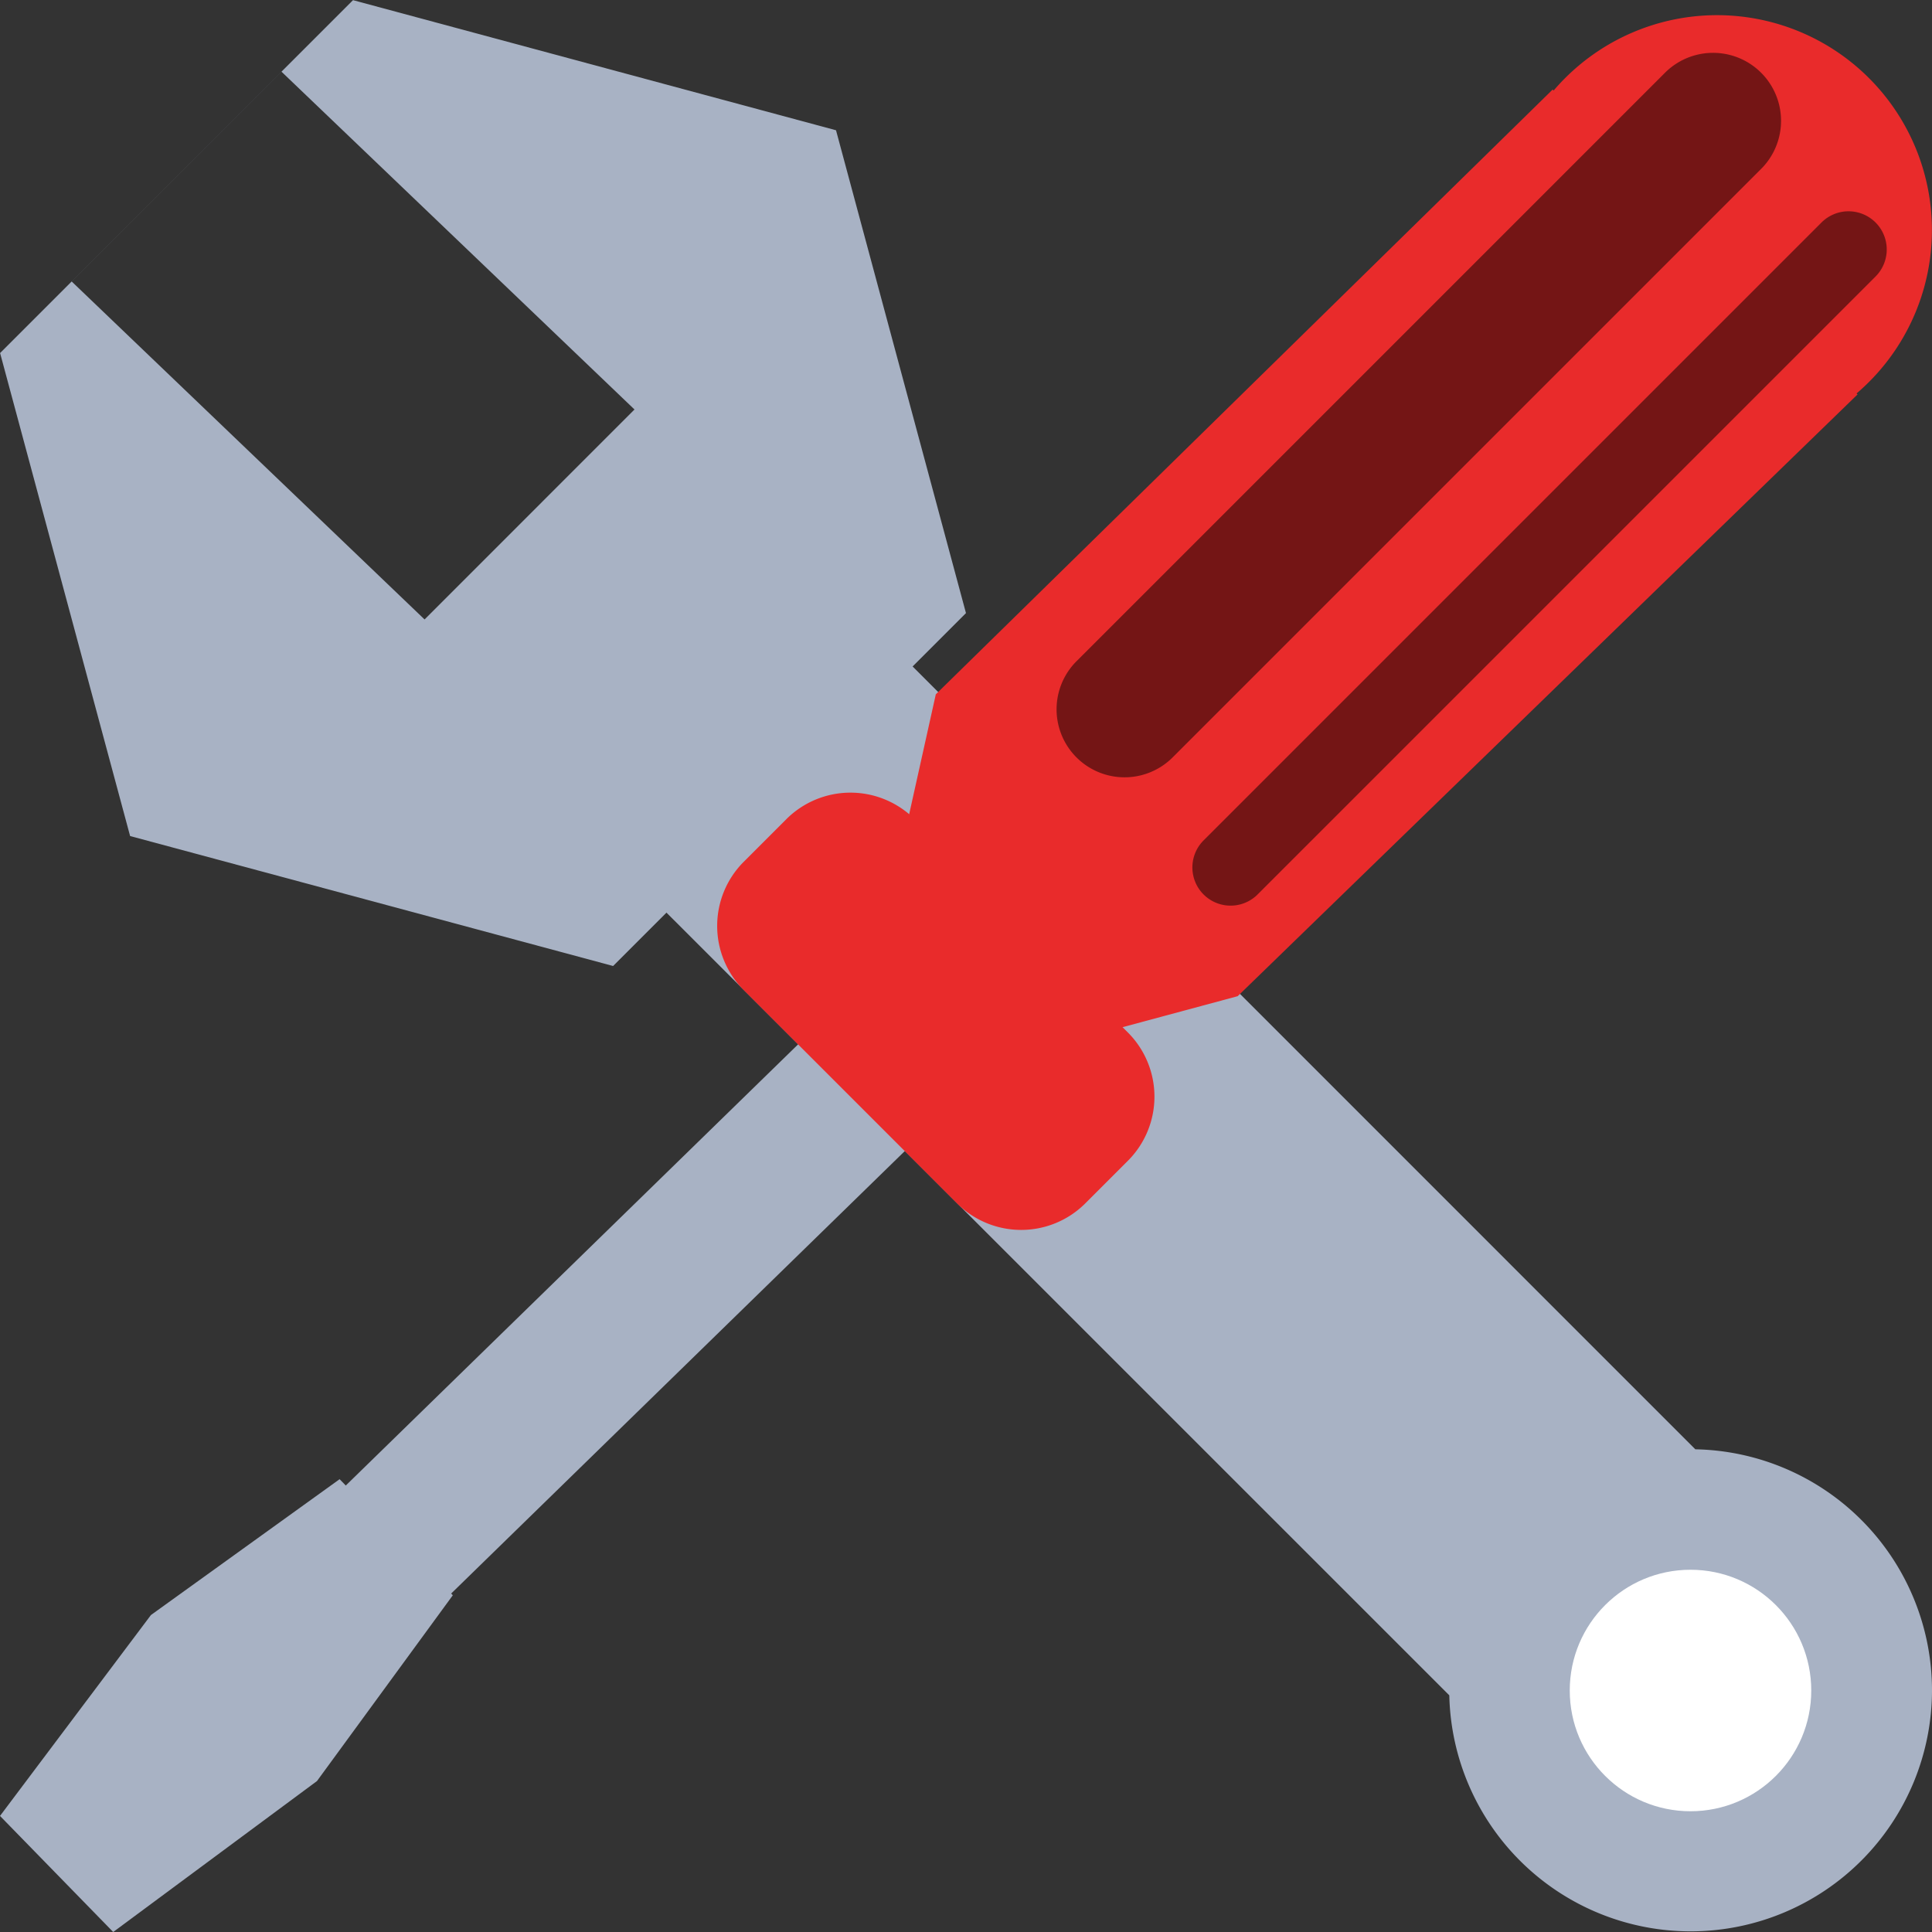 <svg id="settings" xmlns="http://www.w3.org/2000/svg" width="128" height="128" viewBox="0 0 128 128">
  <rect x="0" y="0" width="128" height="128" fill="#333333" stroke="none"/>
<defs>
    <style>
      .cls-1 {
        fill: #a8b2c4;
      }

      .cls-1, .cls-3, .cls-4 {
        fill-rule: evenodd;
      }

      .cls-2 {
        fill: #fff;
      }

      .cls-3 {
        fill: #e92b2b;
      }

      .cls-4 {
        opacity: 0.5;
      }
    </style>
  </defs>
  <g id="spanner">
    <path class="cls-1" d="M1094,1132a15.992,15.992,0,0,1-31.98.32l-62.711-62.7,16.311-16.31,62.7,62.71A15.984,15.984,0,0,1,1094,1132Z" transform="translate(-966 -1020)"/>
    <circle class="cls-2" cx="112" cy="112" r="8"/>
    <path id="Ellipse_11_copy" data-name="Ellipse 11 copy" class="cls-1" d="M1006.62,1084l-32-8.61-8.614-32,23.382-23.38,32,8.62,8.61,31.99Zm-35.87-45.35,13.9-13.9,23.387,22.38-13.908,13.91Z" transform="translate(-966 -1020)"/>
  </g>
  <g id="screw_driver" data-name="screw driver">
    <path id="Rectangle_6_copy_6" data-name="Rectangle 6 copy 6" class="cls-1" d="M987,1138l-13.5,10-7.5-7.69L976,1127l12.5-9,7.5,7.69Z" transform="translate(-966 -1020)"/>
    <path class="cls-3" d="M1089,1046.07l0.07,0.06L1048,1086l-26,7,6-27,40.87-40.07,0.06,0.07A14.236,14.236,0,1,1,1089,1046.07Z" transform="translate(-966 -1020)"/>
    <path class="cls-1" d="M1034.98,1087.41l0.02,0.02L994.431,1127l-7.071-7.07,40.52-39.52s0-.02.01-0.02,0.02-.01.03-0.02l0.01-.01h0c0.81-.72,2.98.21,4.91,2.12C1034.8,1084.42,1035.75,1086.62,1034.98,1087.41Z" transform="translate(-966 -1020)"/>
    <path id="Rounded_Rectangle_13" data-name="Rounded Rectangle 13" class="cls-4" d="M1037.32,1063.81l38.99-38.99a4.5,4.5,0,0,1,6.37,6.37l-38.99,38.99A4.5,4.5,0,0,1,1037.32,1063.81Z" transform="translate(-966 -1020)"/>
    <path id="Rounded_Rectangle_13_copy" data-name="Rounded Rectangle 13 copy" class="cls-4" d="M1045.74,1075.68l40.94-40.94a2.531,2.531,0,0,1,3.58,3.58l-40.94,40.94A2.531,2.531,0,0,1,1045.74,1075.68Z" transform="translate(-966 -1020)"/>
    <path id="Rounded_Rectangle_14" data-name="Rounded Rectangle 14" class="cls-3" d="M1015.27,1077.1l2.83-2.83a6.011,6.011,0,0,1,8.49,0l14.14,14.14a6.011,6.011,0,0,1,0,8.49l-2.83,2.83a6.011,6.011,0,0,1-8.49,0l-14.14-14.14A6.011,6.011,0,0,1,1015.27,1077.1Z" transform="translate(-966 -1020)"/>
  </g>
</svg>
